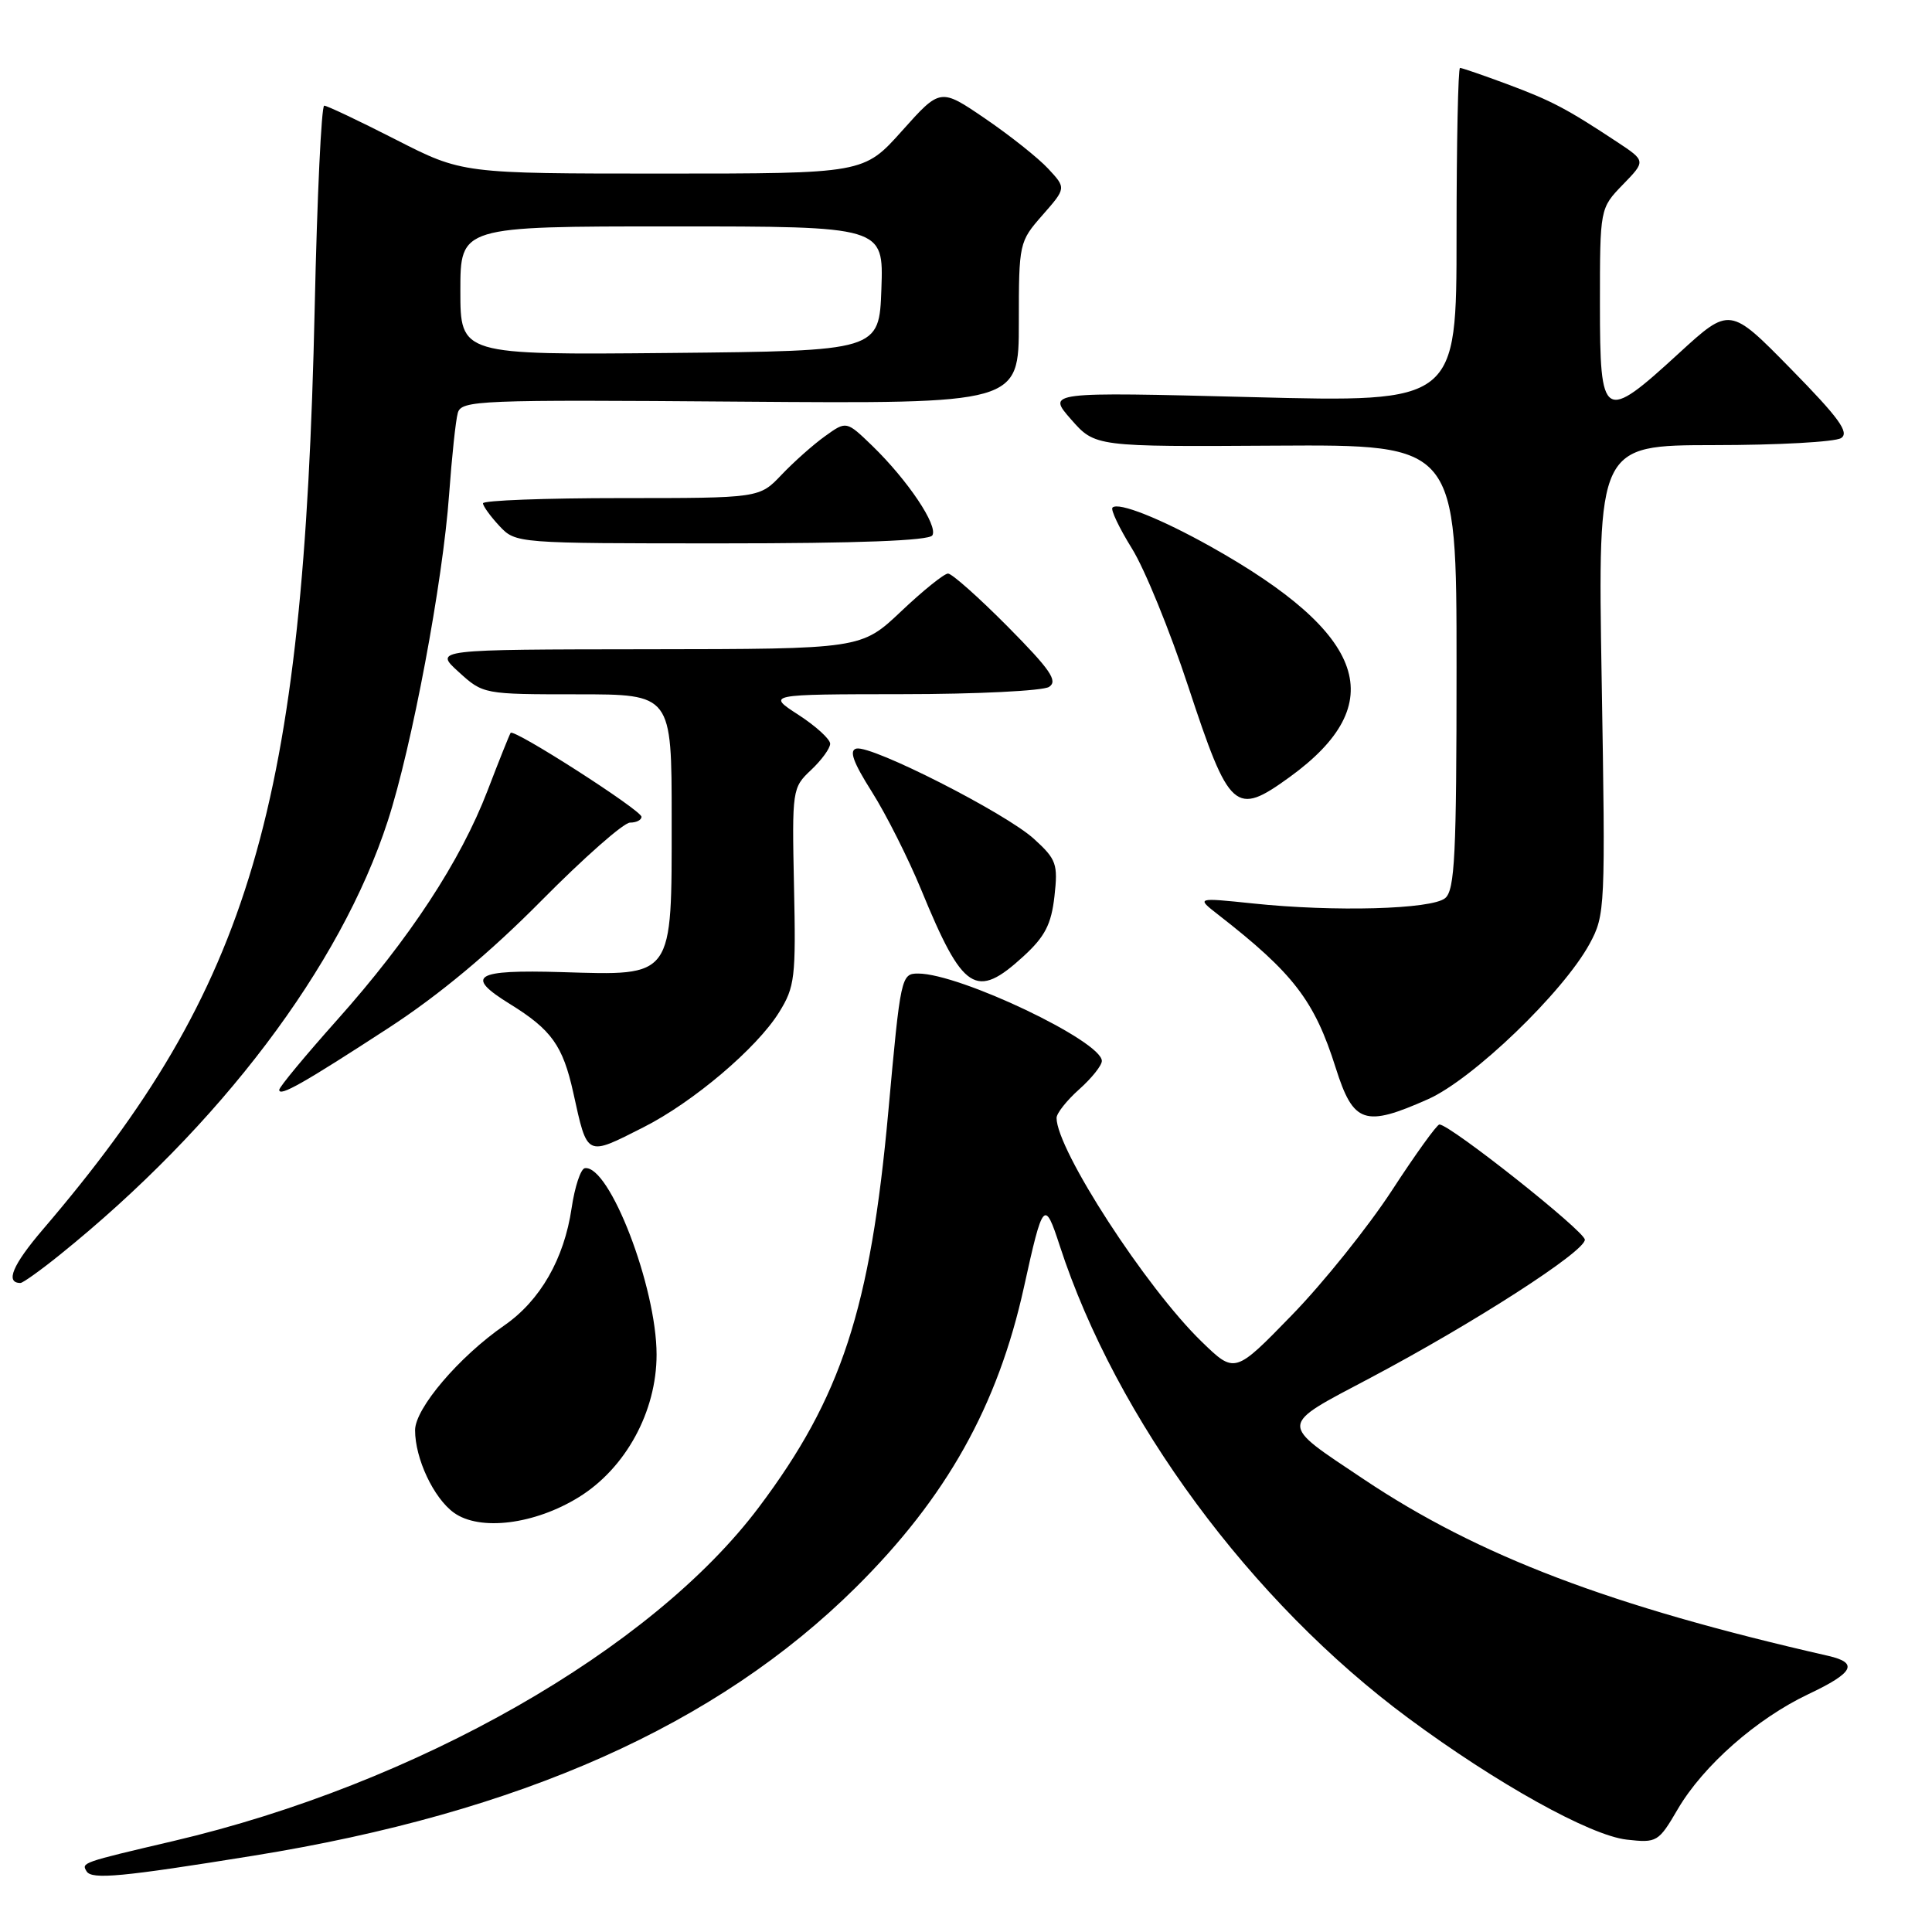 <?xml version="1.0" encoding="UTF-8" standalone="no"?>
<!DOCTYPE svg PUBLIC "-//W3C//DTD SVG 1.1//EN" "http://www.w3.org/Graphics/SVG/1.1/DTD/svg11.dtd" >
<svg xmlns="http://www.w3.org/2000/svg" xmlns:xlink="http://www.w3.org/1999/xlink" version="1.1" viewBox="0 0 256 256">
 <g >
 <path fill="currentColor"
d=" M 33.58 245.89 C 68.96 240.19 94.97 228.60 113.40 210.34 C 125.41 198.43 132.21 186.30 135.68 170.55 C 138.19 159.13 138.41 158.88 140.42 165.06 C 147.90 188.03 165.75 212.23 186.61 227.66 C 198.33 236.34 210.69 243.21 215.55 243.76 C 219.56 244.21 219.76 244.09 222.32 239.71 C 225.70 233.95 232.77 227.73 239.63 224.48 C 245.63 221.64 246.31 220.34 242.25 219.41 C 213.35 212.82 195.92 206.19 180.69 196.00 C 169.36 188.42 169.32 189.06 181.59 182.57 C 195.30 175.31 209.99 165.85 210.00 164.27 C 210.00 163.15 192.14 149.00 190.73 149.00 C 190.40 149.00 187.56 152.94 184.43 157.75 C 181.29 162.56 175.33 170.00 171.17 174.27 C 163.62 182.04 163.62 182.04 159.22 177.77 C 151.86 170.64 140.00 152.34 140.00 148.13 C 140.00 147.52 141.35 145.81 143.00 144.34 C 144.65 142.87 146.00 141.18 146.00 140.58 C 145.99 137.96 127.18 129.00 121.66 129.00 C 119.41 129.00 119.33 129.37 117.71 147.25 C 115.33 173.44 111.49 185.17 100.55 199.72 C 86.34 218.63 55.17 236.40 23.00 243.94 C 10.76 246.81 10.77 246.81 11.48 247.97 C 12.17 249.08 16.17 248.70 33.58 245.89 Z  M 76.70 198.38 C 82.91 194.54 87.00 187.04 87.00 179.49 C 87.00 170.56 80.76 154.34 77.50 154.79 C 76.95 154.86 76.16 157.25 75.74 160.09 C 74.75 166.81 71.59 172.32 66.83 175.62 C 60.82 179.78 55.00 186.62 55.00 189.51 C 55.00 193.28 57.46 198.50 60.14 200.44 C 63.57 202.91 70.83 202.01 76.70 198.38 Z  M 7.90 166.29 C 29.16 149.17 45.12 128.06 51.38 108.79 C 54.58 98.95 58.68 77.11 59.51 65.50 C 59.87 60.55 60.38 55.70 60.66 54.72 C 61.13 53.04 63.36 52.95 98.08 53.22 C 135.00 53.50 135.00 53.50 135.00 42.78 C 135.00 32.20 135.04 32.03 138.14 28.50 C 141.28 24.92 141.28 24.92 138.89 22.35 C 137.57 20.93 133.82 17.95 130.55 15.72 C 124.60 11.66 124.60 11.66 119.53 17.33 C 114.46 23.00 114.46 23.00 87.86 23.00 C 61.26 23.00 61.26 23.00 52.45 18.50 C 47.59 16.02 43.33 14.00 42.96 14.00 C 42.59 14.00 42.02 26.04 41.70 40.75 C 40.24 107.03 33.27 130.66 5.69 162.90 C 1.66 167.61 0.66 170.00 2.71 170.00 C 3.03 170.00 5.37 168.33 7.90 166.29 Z  M 85.28 149.36 C 91.86 146.03 100.29 138.88 103.23 134.14 C 105.33 130.77 105.47 129.53 105.21 117.46 C 104.94 104.62 104.98 104.37 107.47 102.03 C 108.86 100.72 110.00 99.16 110.00 98.55 C 110.00 97.94 108.11 96.22 105.80 94.72 C 101.60 92.00 101.60 92.00 119.55 91.98 C 129.42 91.98 138.18 91.54 139.00 91.02 C 140.22 90.24 139.18 88.74 133.53 83.03 C 129.69 79.16 126.14 76.00 125.62 76.00 C 125.11 76.00 122.31 78.25 119.41 81.00 C 114.12 86.00 114.12 86.00 85.81 86.03 C 57.50 86.06 57.50 86.06 60.77 89.03 C 64.02 91.99 64.07 92.00 76.52 92.00 C 89.00 92.00 89.00 92.00 89.00 108.50 C 89.00 129.74 89.35 129.26 74.43 128.81 C 62.85 128.47 61.51 129.30 67.59 133.05 C 73.08 136.45 74.58 138.55 75.96 144.77 C 77.86 153.37 77.60 153.25 85.28 149.36 Z  M 189.22 145.65 C 195.16 143.01 207.13 131.49 210.63 125.06 C 212.70 121.24 212.74 120.39 212.23 90.07 C 211.71 59.00 211.71 59.00 227.10 58.98 C 235.57 58.98 243.15 58.56 243.95 58.05 C 245.09 57.33 243.69 55.39 237.30 48.88 C 229.21 40.63 229.21 40.63 222.46 46.81 C 212.43 56.01 212.00 55.74 212.00 40.30 C 212.00 27.60 212.00 27.60 215.04 24.46 C 218.08 21.33 218.08 21.33 214.29 18.82 C 207.55 14.37 205.60 13.35 199.71 11.15 C 196.53 9.97 193.72 9.00 193.46 9.00 C 193.21 9.00 193.00 18.97 193.00 31.16 C 193.00 53.32 193.00 53.32 165.87 52.62 C 138.73 51.93 138.73 51.93 141.92 55.57 C 145.11 59.20 145.11 59.20 169.06 59.05 C 193.00 58.91 193.00 58.91 193.00 88.33 C 193.00 113.33 192.77 117.94 191.49 119.01 C 189.70 120.49 176.83 120.85 166.00 119.71 C 158.50 118.93 158.50 118.93 161.43 121.21 C 171.41 128.98 174.18 132.60 176.99 141.50 C 179.33 148.89 180.81 149.39 189.22 145.65 Z  M 51.50 136.20 C 58.13 131.89 64.95 126.21 71.73 119.35 C 77.36 113.66 82.64 109.00 83.48 109.00 C 84.32 109.00 85.00 108.66 85.00 108.23 C 85.00 107.37 68.09 96.52 67.66 97.11 C 67.51 97.33 66.13 100.77 64.60 104.77 C 61.01 114.11 54.28 124.38 44.66 135.16 C 40.45 139.88 37.00 144.04 37.00 144.41 C 37.00 145.37 40.22 143.54 51.50 136.20 Z  M 135.61 126.72 C 138.47 124.10 139.30 122.48 139.72 118.77 C 140.20 114.49 139.99 113.87 137.01 111.16 C 133.28 107.75 115.54 98.73 113.48 99.19 C 112.48 99.42 113.03 100.97 115.52 104.91 C 117.41 107.89 120.35 113.74 122.07 117.91 C 127.61 131.39 129.31 132.49 135.61 126.72 Z  M 170.88 102.97 C 184.32 93.23 181.18 84.06 160.41 72.42 C 153.80 68.72 148.18 66.48 147.41 67.26 C 147.14 67.52 148.30 69.96 149.98 72.67 C 151.67 75.37 155.02 83.59 157.44 90.94 C 162.91 107.52 163.66 108.20 170.88 102.97 Z  M 123.54 70.94 C 124.33 69.66 120.28 63.63 115.58 59.07 C 112.15 55.76 112.15 55.76 109.33 57.79 C 107.77 58.90 105.18 61.21 103.56 62.91 C 100.63 66.00 100.63 66.00 82.31 66.00 C 72.24 66.00 64.00 66.31 64.00 66.69 C 64.00 67.06 64.98 68.41 66.17 69.69 C 68.34 72.00 68.41 72.00 95.62 72.00 C 113.72 72.00 123.10 71.64 123.54 70.94 Z  M 61.00 38.52 C 61.00 30.00 61.00 30.00 89.04 30.00 C 117.08 30.00 117.08 30.00 116.79 38.25 C 116.50 46.50 116.50 46.50 88.75 46.77 C 61.00 47.03 61.00 47.03 61.00 38.52 Z "/>
</g>
</svg>